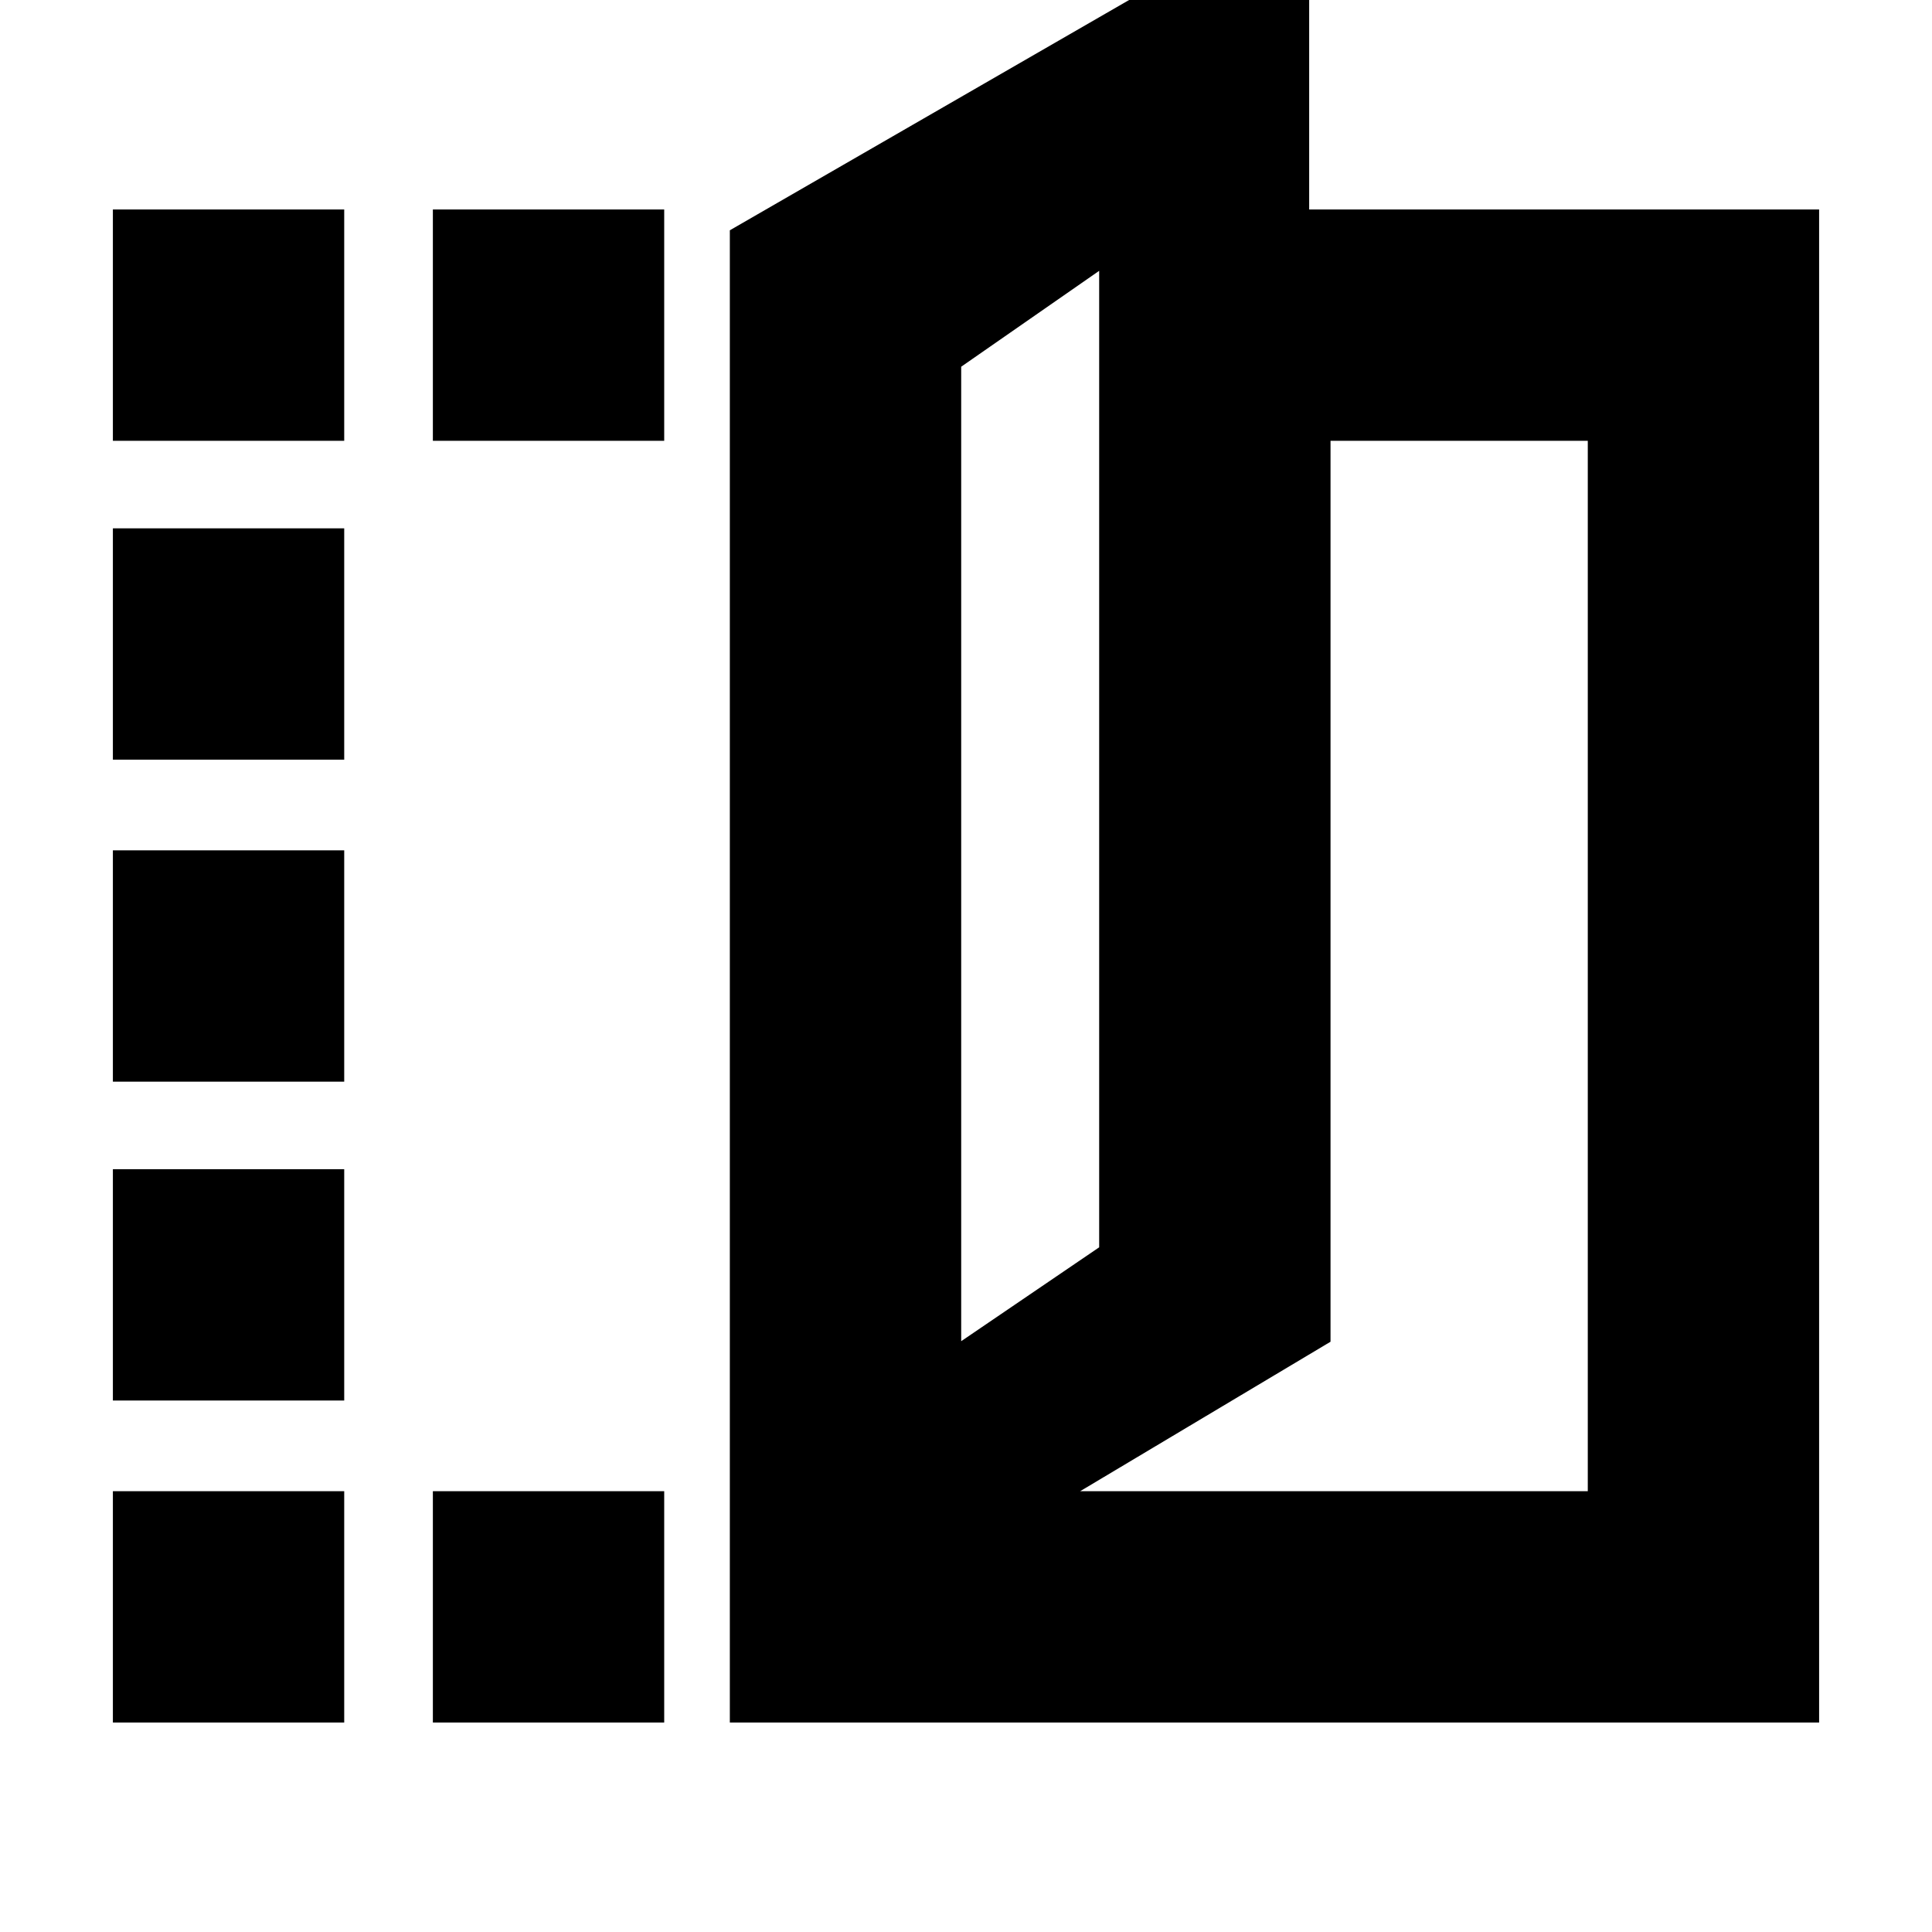 <svg xmlns="http://www.w3.org/2000/svg" height="20" viewBox="0 -960 960 960" width="20"><path d="M362.65-104.09v-741.48l287.87-166.04v155.7h253.39v751.82H362.65Zm114.96-189.48 68.56-46.65v-485.21l-68.56 47.65v484.21Zm59.13 74.53h252.22v-521.92H661.13v447.66l-124.39 74.26Zm-59.13-74.53v-484.21 484.21ZM56.09-740.96v-114.95h114.95v114.95H56.09Zm0 636.87v-114.95h114.95v114.95H56.09Zm0-160v-114.95h114.95v114.95H56.09Zm0-158.43v-114.96h114.95v114.96H56.09Zm0-160v-114.96h114.95v114.96H56.09Zm159-158.44v-114.95h114.95v114.95H215.09Zm0 636.87v-114.95h114.95v114.95H215.09Z"/></svg>